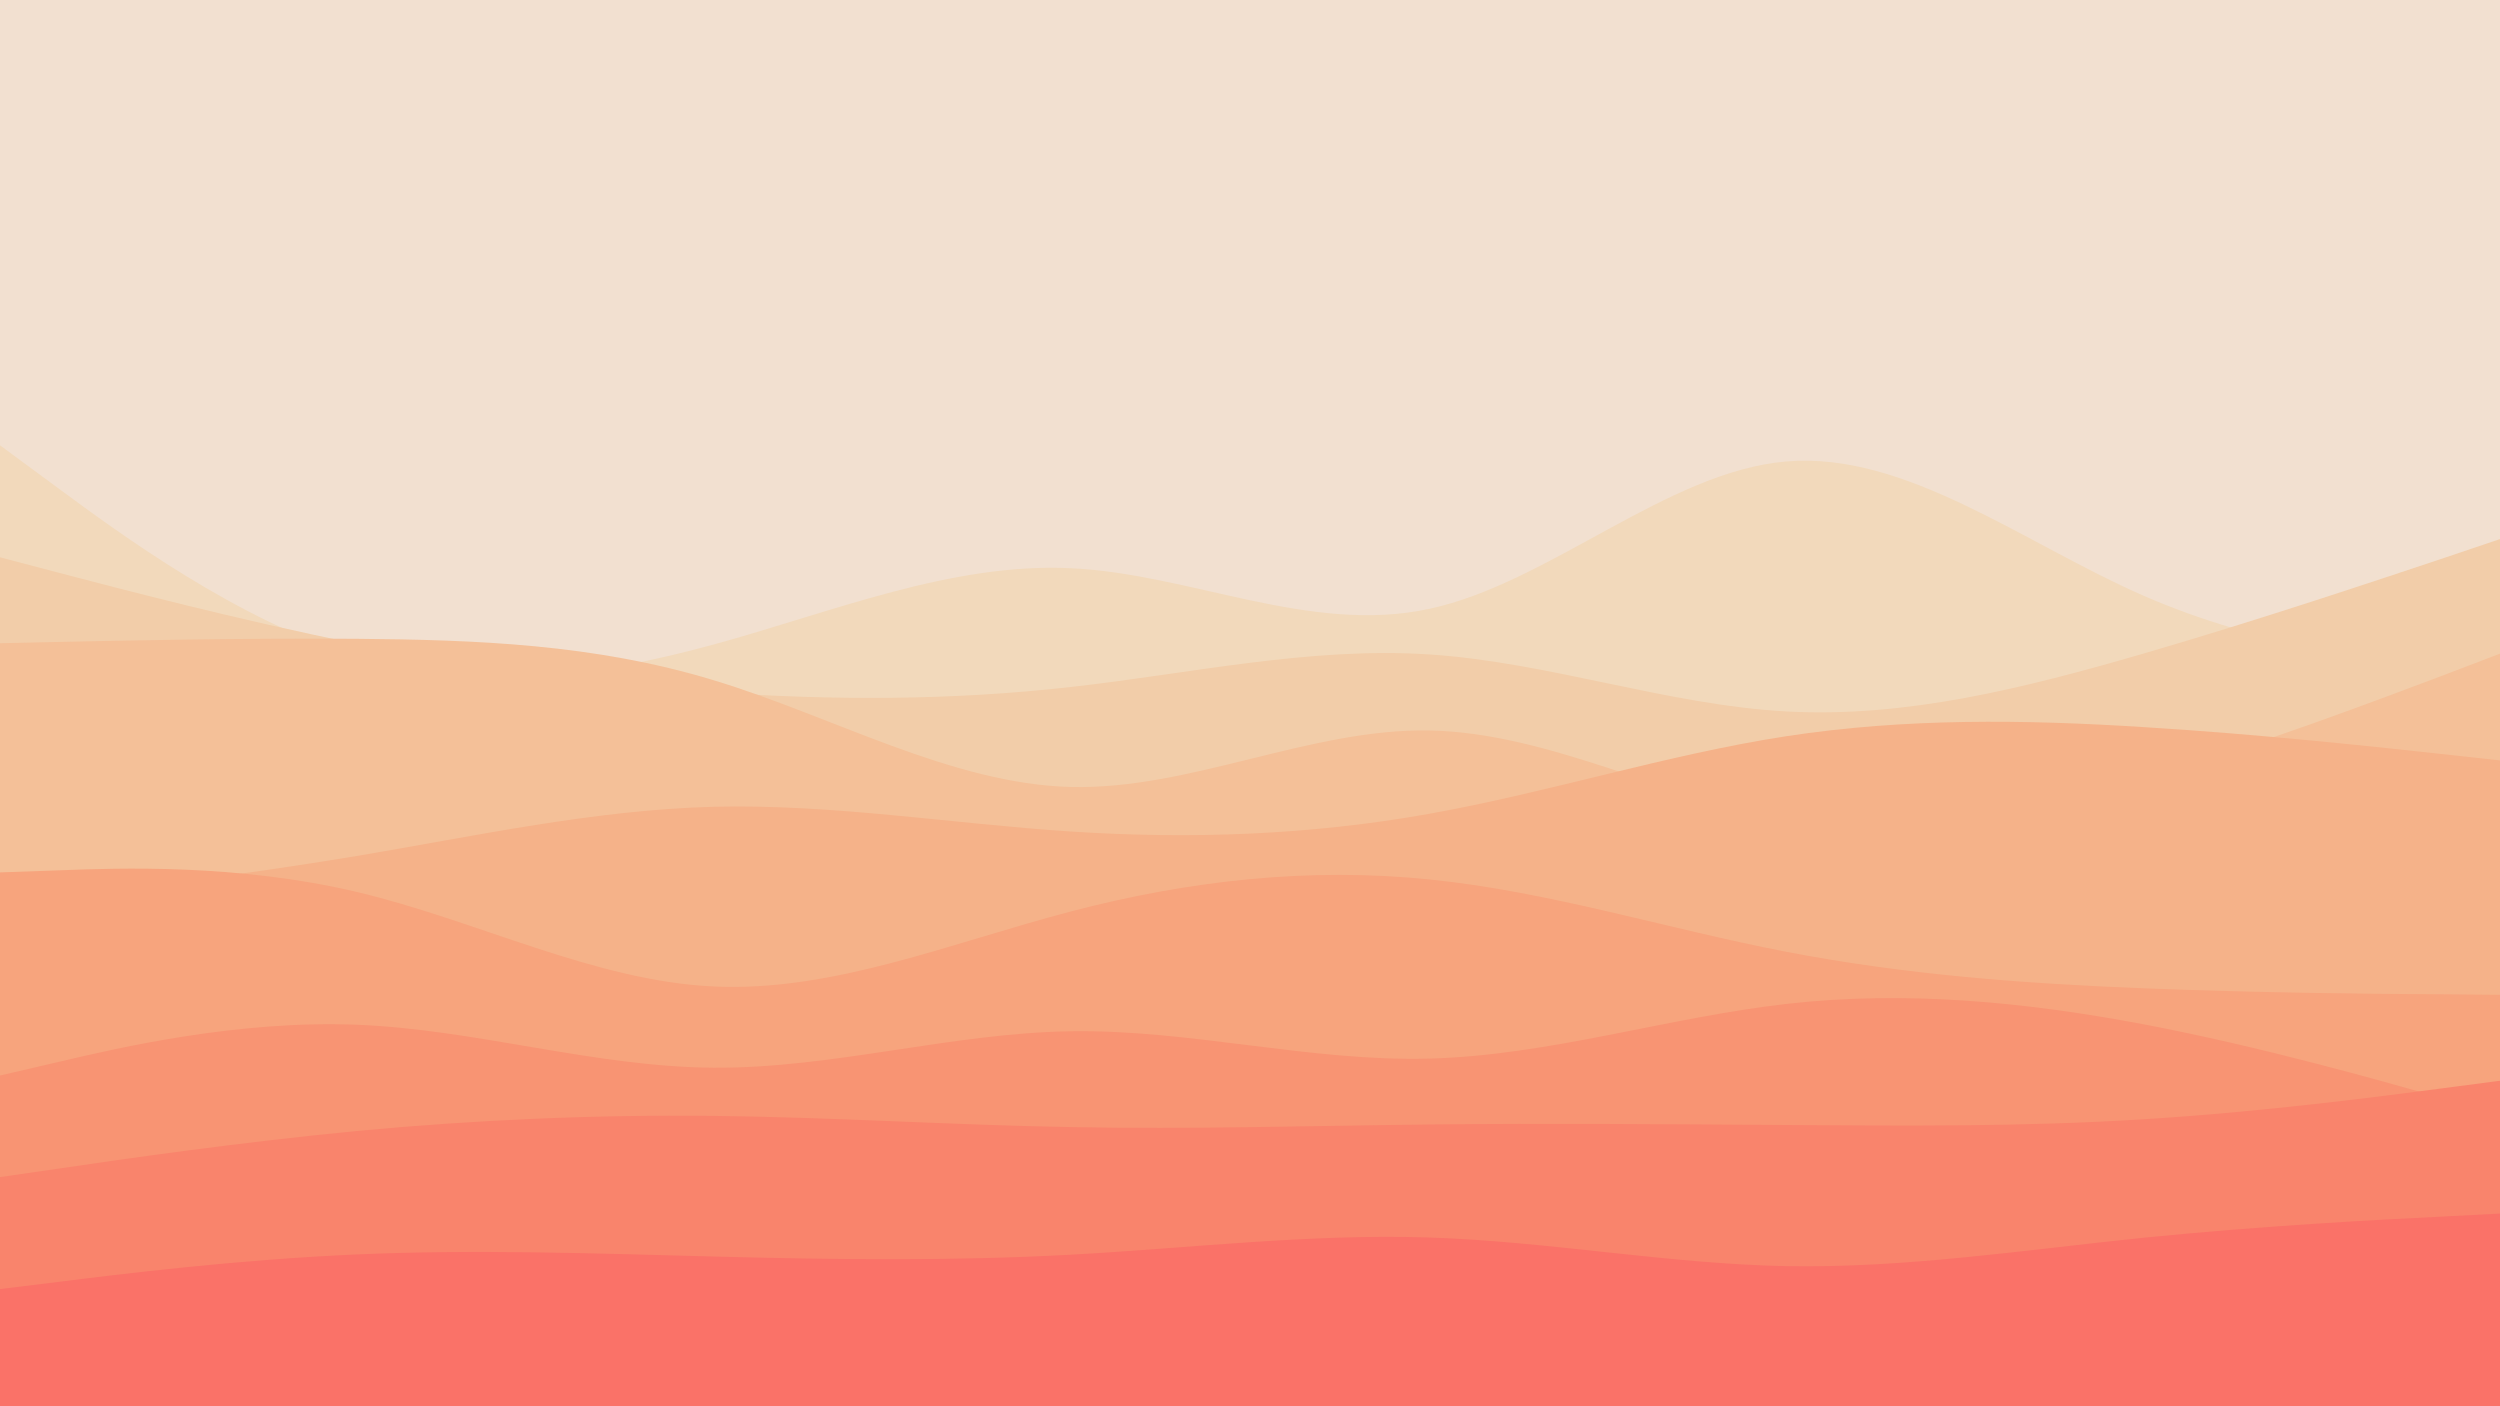 <svg id="visual" viewBox="0 0 960 540" width="960" height="540" xmlns="http://www.w3.org/2000/svg" xmlns:xlink="http://www.w3.org/1999/xlink" version="1.1"><rect x="0" y="0" width="960" height="540" fill="#F2E0D0"></rect><path d="M0 171L22.8 187.8C45.7 204.7 91.3 238.3 137 252.2C182.7 266 228.3 260 274 247.5C319.7 235 365.3 216 411.2 218.2C457 220.3 503 243.7 548.8 233.8C594.7 224 640.3 181 686 177.2C731.7 173.3 777.3 208.7 823 228.7C868.7 248.7 914.3 253.3 937.2 255.7L960 258L960 541L937.2 541C914.3 541 868.7 541 823 541C777.3 541 731.7 541 686 541C640.3 541 594.7 541 548.8 541C503 541 457 541 411.2 541C365.3 541 319.7 541 274 541C228.3 541 182.7 541 137 541C91.3 541 45.7 541 22.8 541L0 541Z" fill="#f2d9bb"></path><path d="M0 214L22.8 220C45.7 226 91.3 238 137 247.2C182.7 256.3 228.3 262.7 274 265.8C319.7 269 365.3 269 411.2 263.8C457 258.7 503 248.3 548.8 251.3C594.7 254.3 640.3 270.7 686 273.2C731.7 275.7 777.3 264.3 823 251C868.7 237.7 914.3 222.3 937.2 214.7L960 207L960 541L937.2 541C914.3 541 868.7 541 823 541C777.3 541 731.7 541 686 541C640.3 541 594.7 541 548.8 541C503 541 457 541 411.2 541C365.3 541 319.7 541 274 541C228.3 541 182.7 541 137 541C91.3 541 45.7 541 22.8 541L0 541Z" fill="#f2cda9"></path><path d="M0 247L22.8 246.5C45.7 246 91.3 245 137 245.3C182.7 245.7 228.3 247.3 274 261.2C319.7 275 365.3 301 411.2 302.2C457 303.3 503 279.7 548.8 280.5C594.7 281.3 640.3 306.7 686 314.5C731.7 322.3 777.3 312.7 823 299.2C868.7 285.7 914.3 268.3 937.2 259.7L960 251L960 541L937.2 541C914.3 541 868.7 541 823 541C777.3 541 731.7 541 686 541C640.3 541 594.7 541 548.8 541C503 541 457 541 411.2 541C365.3 541 319.7 541 274 541C228.3 541 182.7 541 137 541C91.3 541 45.7 541 22.8 541L0 541Z" fill="#f4c098"></path><path d="M0 347L22.8 344.3C45.7 341.7 91.3 336.3 137 328.7C182.7 321 228.3 311 274 309.8C319.7 308.7 365.3 316.3 411.2 319.3C457 322.3 503 320.7 548.8 312.5C594.7 304.3 640.3 289.7 686 282.7C731.7 275.7 777.3 276.3 823 279.2C868.7 282 914.3 287 937.2 289.5L960 292L960 541L937.2 541C914.3 541 868.7 541 823 541C777.3 541 731.7 541 686 541C640.3 541 594.7 541 548.8 541C503 541 457 541 411.2 541C365.3 541 319.7 541 274 541C228.3 541 182.7 541 137 541C91.3 541 45.7 541 22.8 541L0 541Z" fill="#f5b289"></path><path d="M0 335L22.8 334.2C45.7 333.3 91.3 331.7 137 342.5C182.7 353.3 228.3 376.7 274 378.8C319.7 381 365.3 362 411.2 350C457 338 503 333 548.8 337.7C594.7 342.3 640.3 356.7 686 365.5C731.7 374.3 777.3 377.7 823 379.5C868.7 381.3 914.3 381.7 937.2 381.8L960 382L960 541L937.2 541C914.3 541 868.7 541 823 541C777.3 541 731.7 541 686 541C640.3 541 594.7 541 548.8 541C503 541 457 541 411.2 541C365.3 541 319.7 541 274 541C228.3 541 182.7 541 137 541C91.3 541 45.7 541 22.8 541L0 541Z" fill="#f7a47d"></path><path d="M0 413L22.8 407.7C45.7 402.3 91.3 391.7 137 393.5C182.7 395.3 228.3 409.7 274 410C319.7 410.3 365.3 396.7 411.2 396C457 395.3 503 407.7 548.8 406.5C594.7 405.3 640.3 390.7 686 385.5C731.7 380.3 777.3 384.7 823 393.3C868.7 402 914.3 415 937.2 421.5L960 428L960 541L937.2 541C914.3 541 868.7 541 823 541C777.3 541 731.7 541 686 541C640.3 541 594.7 541 548.8 541C503 541 457 541 411.2 541C365.3 541 319.7 541 274 541C228.3 541 182.7 541 137 541C91.3 541 45.7 541 22.8 541L0 541Z" fill="#f89473"></path><path d="M0 452L22.8 448.7C45.7 445.3 91.3 438.7 137 434.3C182.7 430 228.3 428 274 428.5C319.7 429 365.3 432 411.2 432.8C457 433.7 503 432.3 548.8 431.8C594.7 431.3 640.3 431.7 686 432C731.7 432.3 777.3 432.7 823 429.8C868.7 427 914.3 421 937.2 418L960 415L960 541L937.2 541C914.3 541 868.7 541 823 541C777.3 541 731.7 541 686 541C640.3 541 594.7 541 548.8 541C503 541 457 541 411.2 541C365.3 541 319.7 541 274 541C228.3 541 182.7 541 137 541C91.3 541 45.7 541 22.8 541L0 541Z" fill="#f9846c"></path><path d="M0 495L22.8 492.2C45.7 489.3 91.3 483.7 137 481.7C182.7 479.7 228.3 481.3 274 482.5C319.7 483.7 365.3 484.3 411.2 481.8C457 479.3 503 473.7 548.8 475.2C594.7 476.7 640.3 485.3 686 486.2C731.7 487 777.3 480 823 475.3C868.7 470.7 914.3 468.3 937.2 467.2L960 466L960 541L937.2 541C914.3 541 868.7 541 823 541C777.3 541 731.7 541 686 541C640.3 541 594.7 541 548.8 541C503 541 457 541 411.2 541C365.3 541 319.7 541 274 541C228.3 541 182.7 541 137 541C91.3 541 45.7 541 22.8 541L0 541Z" fill="#fa7268"></path></svg>